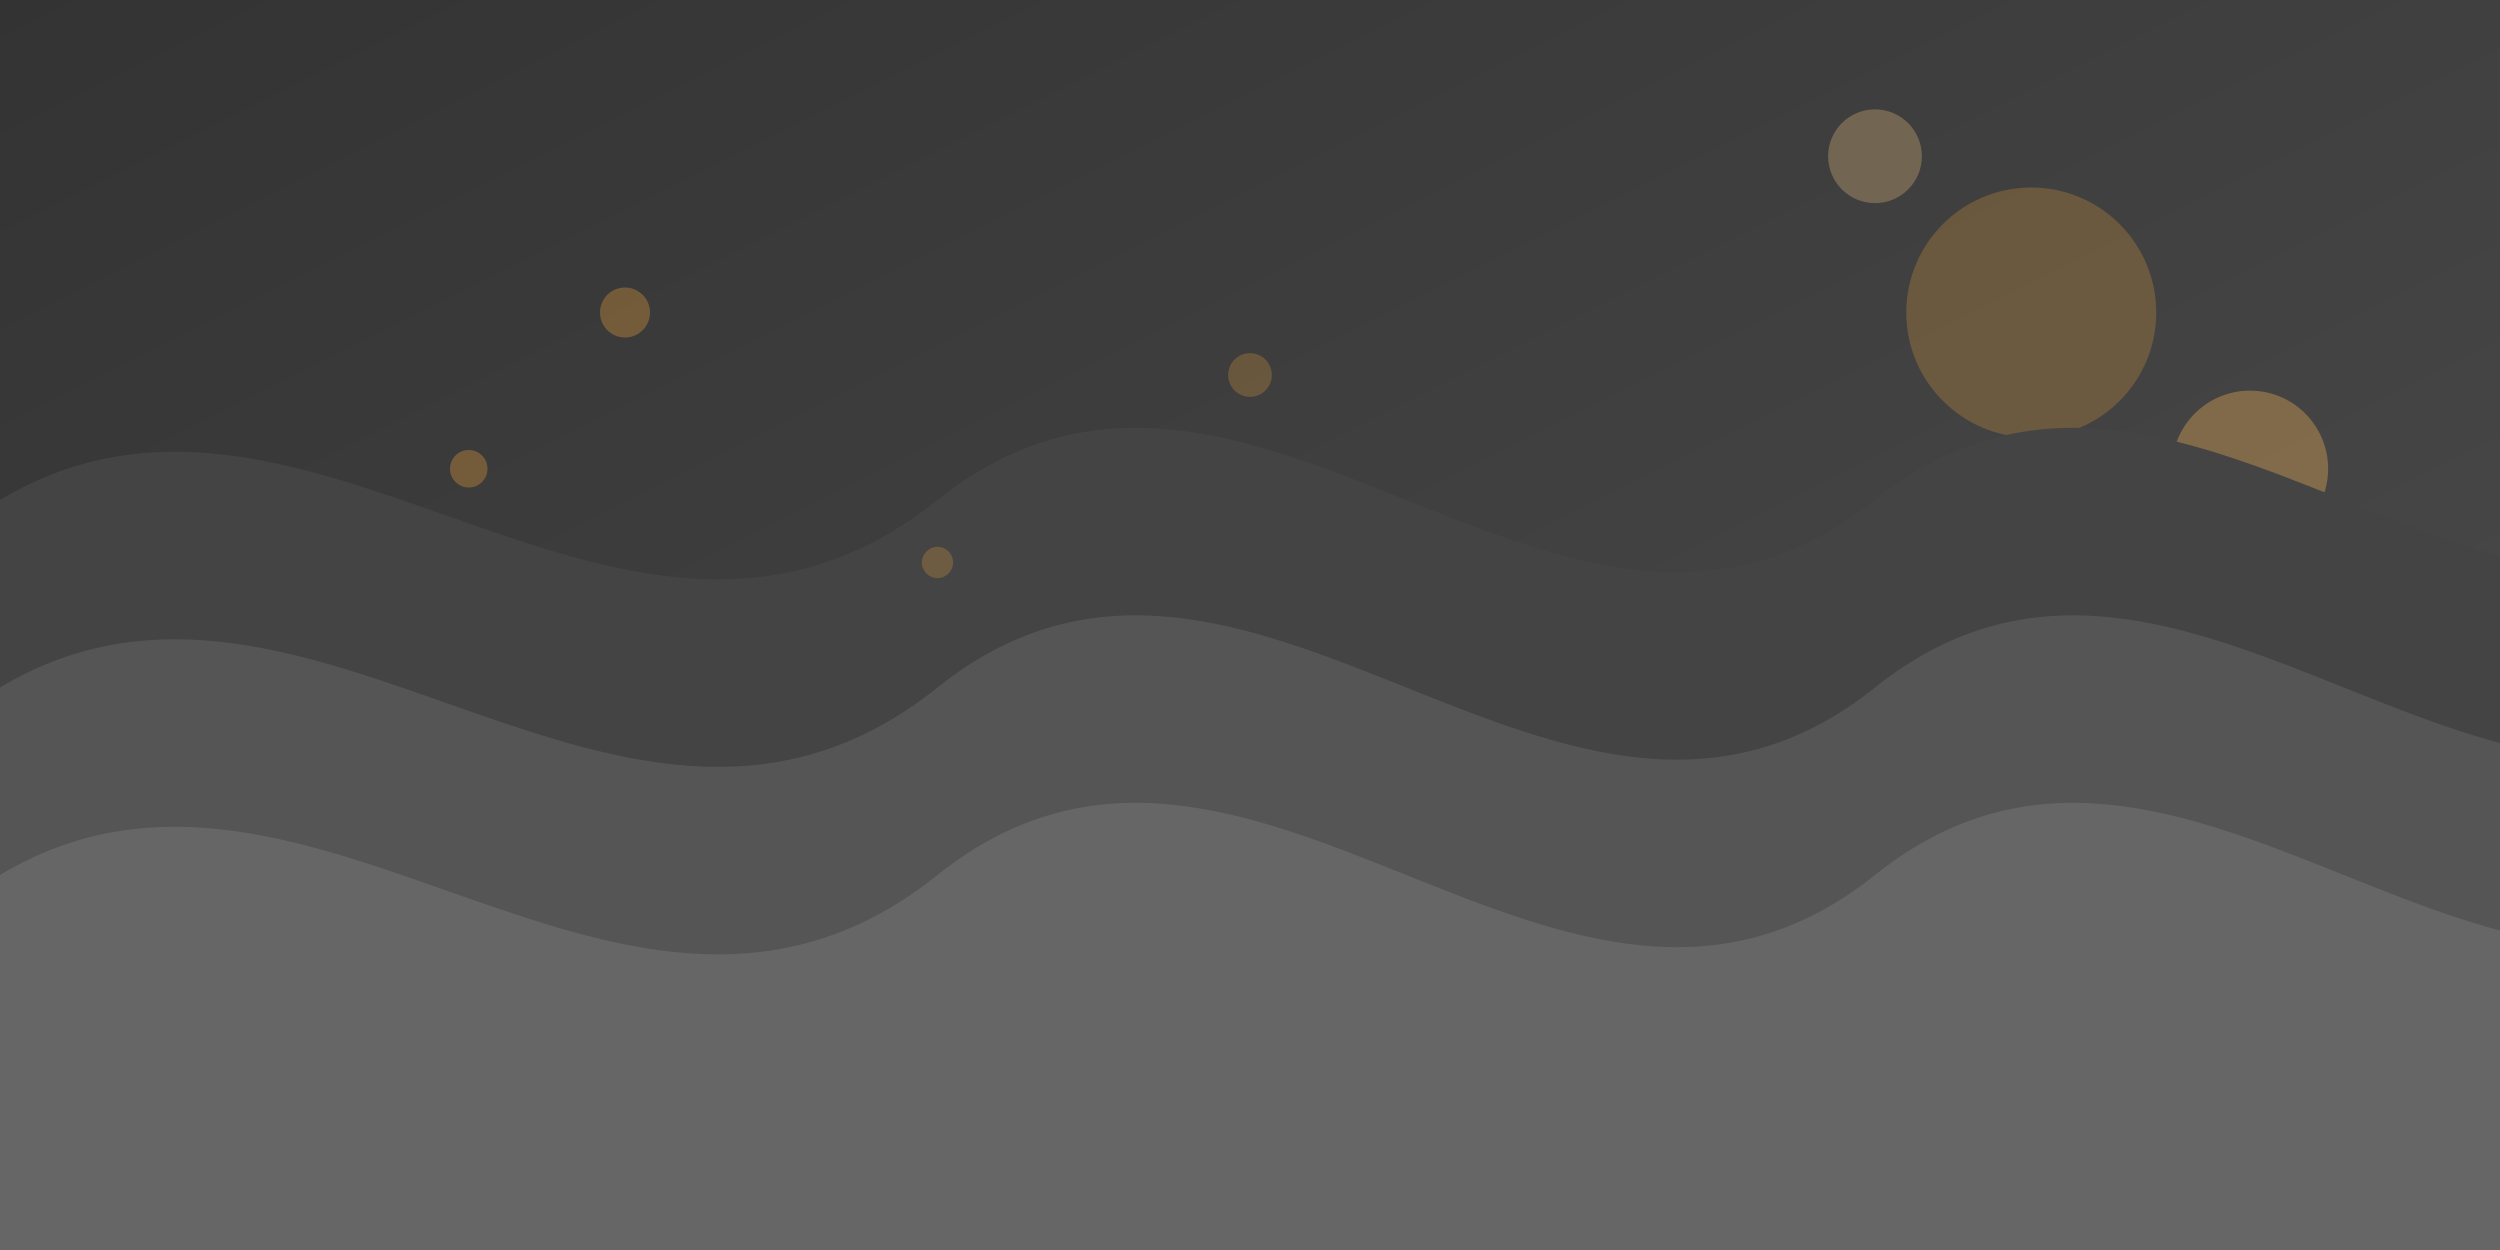 <svg width="800" height="400" viewBox="0 0 800 400" xmlns="http://www.w3.org/2000/svg">
  <!-- Background gradient -->
  <defs>
    <linearGradient id="bgGradient" x1="0%" y1="0%" x2="100%" y2="100%">
      <stop offset="0%" stop-color="#333333" />
      <stop offset="100%" stop-color="#4d4d4d" />
    </linearGradient>
    
    <!-- Wave patterns -->
    <path id="wave1" d="M0,160 C100,100 200,240 300,160 C400,80 500,240 600,160 C700,80 800,240 900,160 L900,400 L0,400 Z" />
    <path id="wave2" d="M0,220 C100,160 200,300 300,220 C400,140 500,300 600,220 C700,140 800,300 900,220 L900,400 L0,400 Z" />
    <path id="wave3" d="M0,280 C100,220 200,360 300,280 C400,200 500,360 600,280 C700,200 800,360 900,280 L900,400 L0,400 Z" />
  </defs>
  
  <!-- Background -->
  <rect width="800" height="400" fill="url(#bgGradient)" />
  
  <!-- Decorative circles -->
  <circle cx="650" cy="100" r="40" fill="#cc903c" opacity="0.3" />
  <circle cx="720" cy="150" r="25" fill="#dda654" opacity="0.4" />
  <circle cx="600" cy="50" r="15" fill="#ebc183" opacity="0.3" />
  
  <!-- Waves -->
  <use href="#wave1" fill="#444444" opacity="0.5" />
  <use href="#wave2" fill="#555555" opacity="0.4" />
  <use href="#wave3" fill="#666666" opacity="0.3" />
  
  <!-- Small floating elements -->
  <circle cx="200" cy="100" r="8" fill="#cc903c" opacity="0.4" />
  <circle cx="300" cy="180" r="5" fill="#cc903c" opacity="0.3" />
  <circle cx="150" cy="150" r="6" fill="#cc903c" opacity="0.4" />
  <circle cx="400" cy="120" r="7" fill="#cc903c" opacity="0.3" />
</svg>